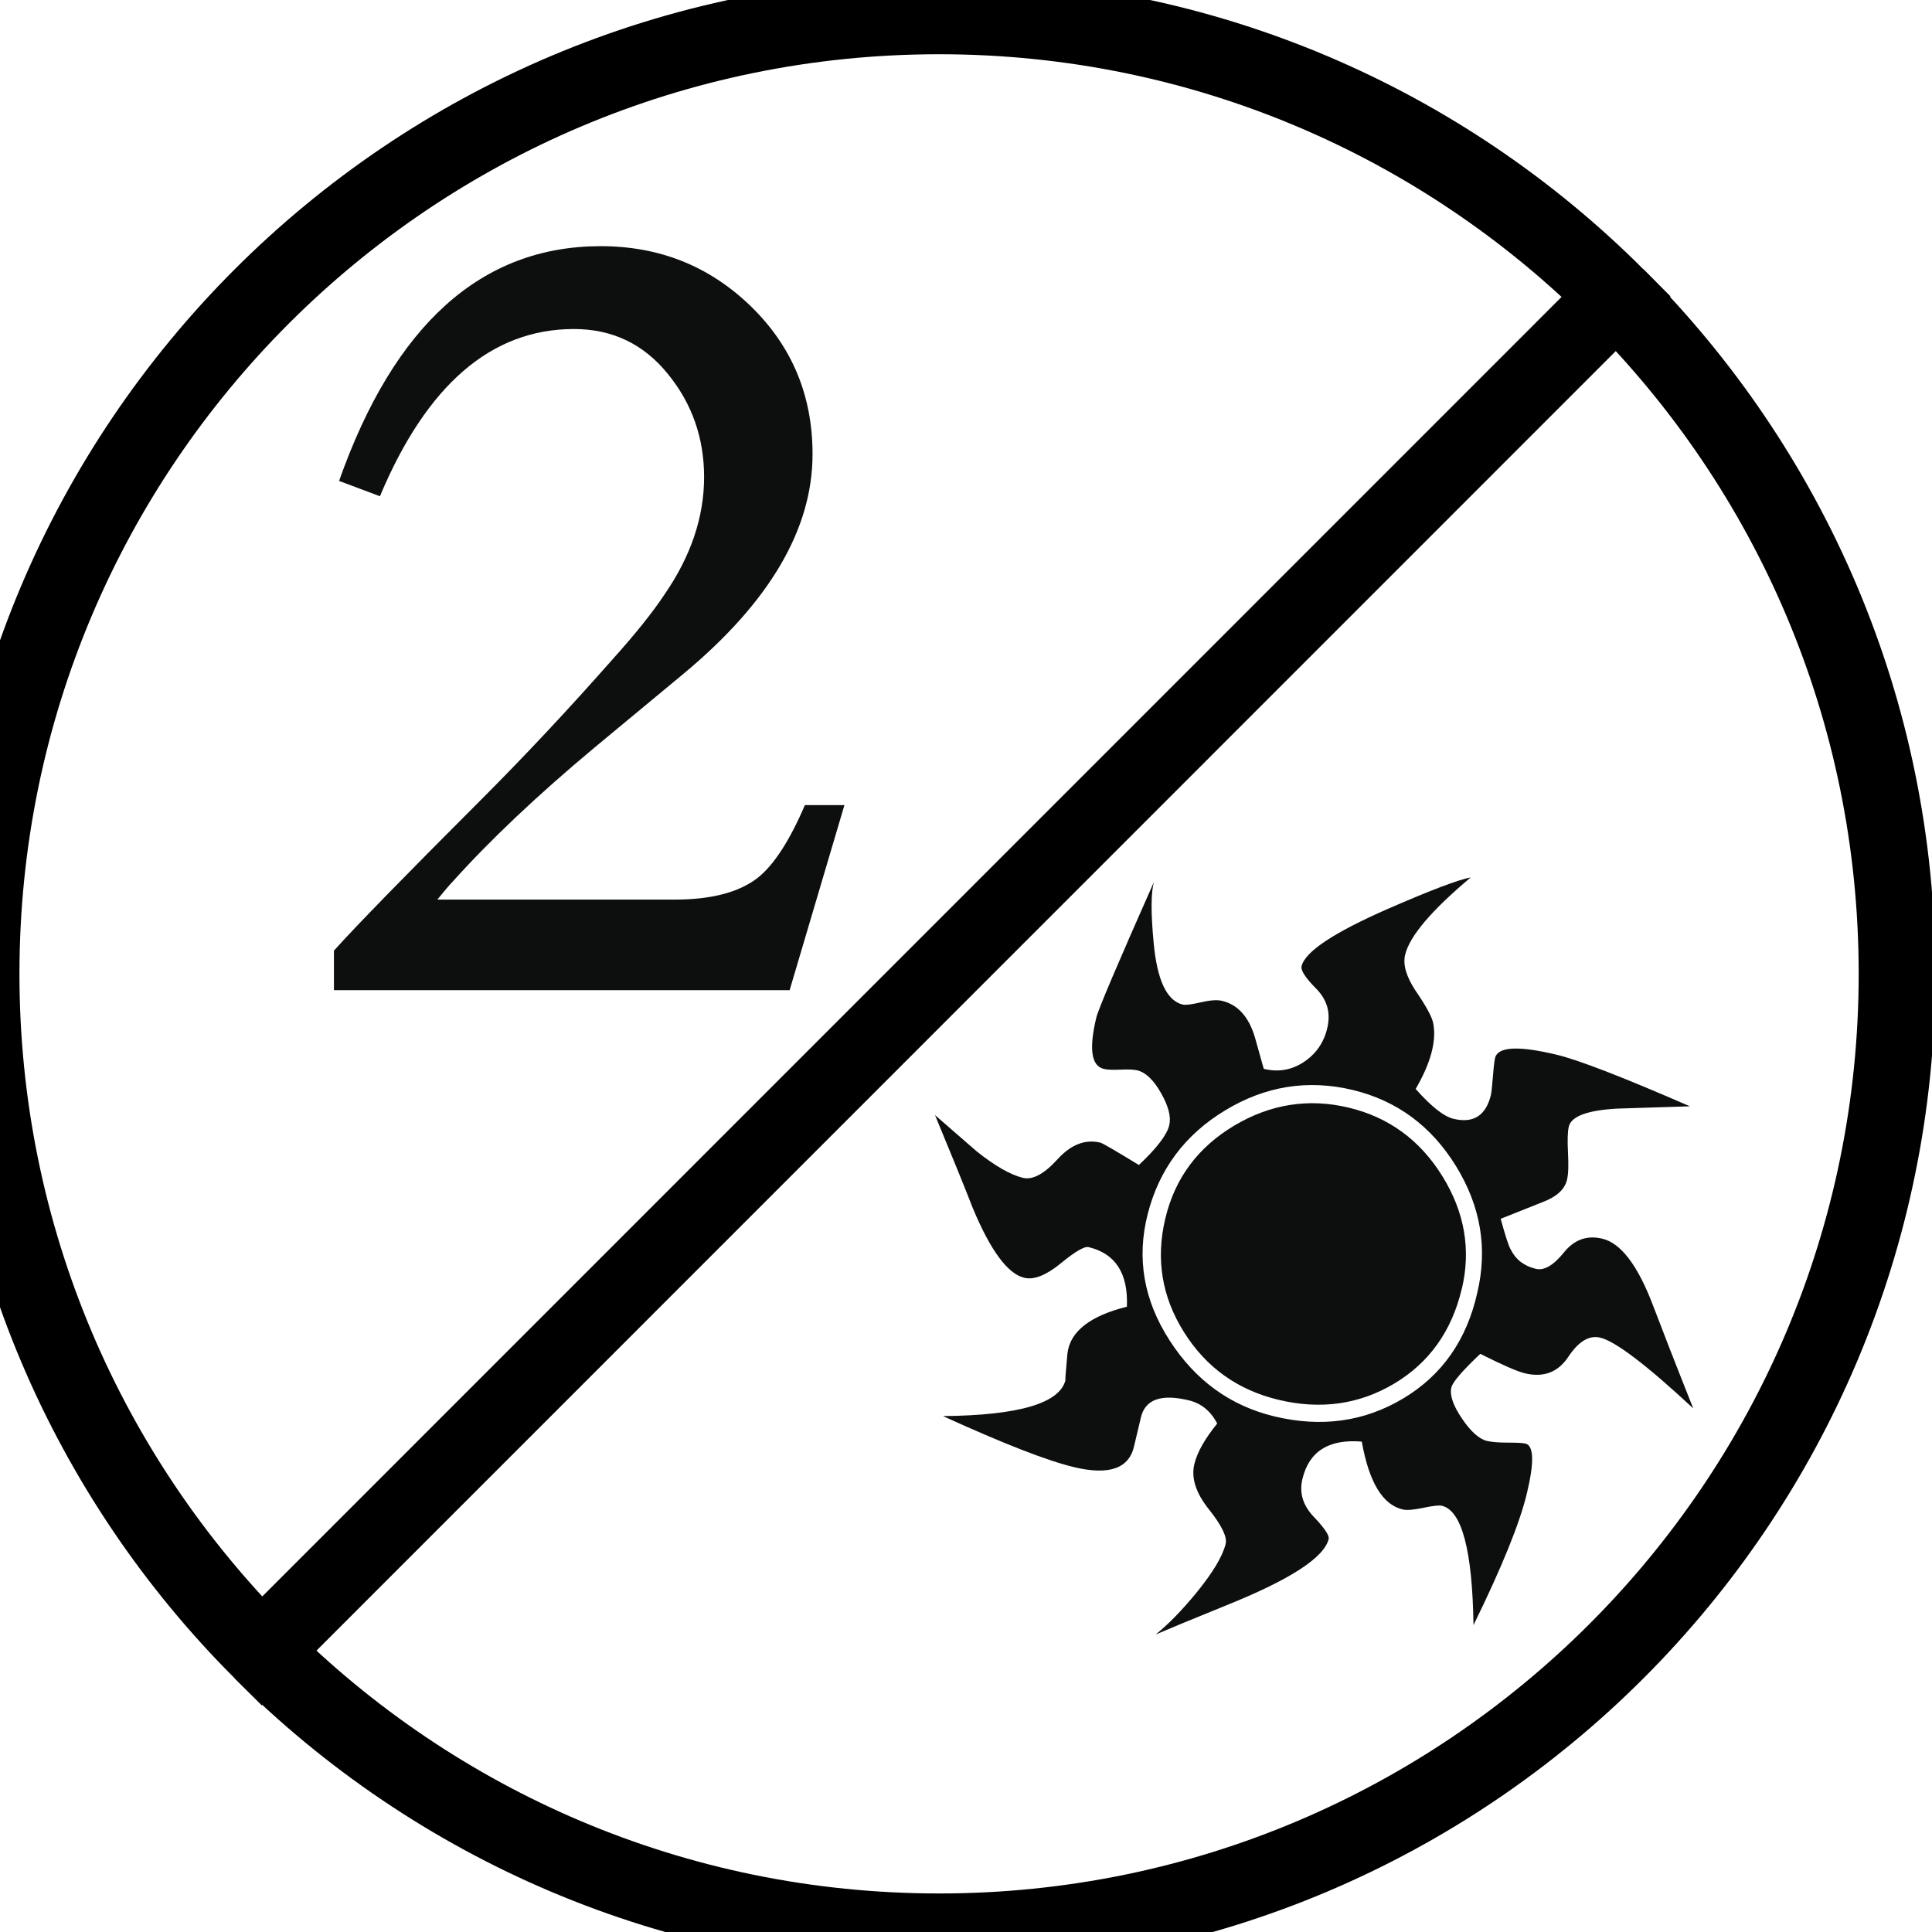 <?xml version="1.0" encoding="UTF-8" standalone="no"?>
<svg
   xmlns:dc="http://purl.org/dc/elements/1.1/"
   xmlns:cc="http://creativecommons.org/ns#"
   xmlns:rdf="http://www.w3.org/1999/02/22-rdf-syntax-ns#"
   xmlns:svg="http://www.w3.org/2000/svg"
   xmlns="http://www.w3.org/2000/svg"
   xmlns:sodipodi="http://sodipodi.sourceforge.net/DTD/sodipodi-0.dtd"
   xmlns:inkscape="http://www.inkscape.org/namespaces/inkscape"
   width="101"
   height="101"
   viewBox="0 0 26.723 26.723"
   version="1.1"
   id="svg1373"
   inkscape:version="1.0.1 (3bc2e813f5, 2020-09-07)"
   sodipodi:docname="mana_hybrid_2w.svg">
  <defs
     id="defs1367" />
  <sodipodi:namedview
     id="base"
     pagecolor="#ffffff"
     bordercolor="#666666"
     borderopacity="1.0"
     inkscape:pageopacity="0.0"
     inkscape:pageshadow="2"
     inkscape:zoom="1.979899"
     inkscape:cx="117.43847"
     inkscape:cy="151.29002"
     inkscape:document-units="mm"
     inkscape:current-layer="layer1"
     inkscape:document-rotation="0"
     showgrid="false"
     units="px"
     inkscape:window-width="2560"
     inkscape:window-height="1377"
     inkscape:window-x="1912"
     inkscape:window-y="-8"
     inkscape:window-maximized="1" />
  <g
     inkscape:label="Layer 1"
     inkscape:groupmode="layer"
     id="layer1">
    <g
       id="g2372"
       style="fill:none;stroke:#000000;stroke-opacity:1;stroke-width:4"
       transform="matrix(0.265,0,0,0.265,250.164,-55.43)">
      <path
         fill="#f8f6d8"
         d="m -859.651,224.637 c 9.052,9.051 14.651,21.551 14.651,35.36 0,27.616 -22.386,50.003 -50.001,50.003 -13.806,0 -26.305,-5.596 -35.354,-14.646"
         id="path2368"
         style="fill:none;stroke:#000000;stroke-opacity:1;stroke-width:4" />
      <path
         
         d="m -859.651,224.638 c -9.048,-9.044 -21.546,-14.637 -35.35,-14.637 -27.613,0 -49.999,22.384 -49.999,49.997 0,13.807 5.597,26.309 14.646,35.356 z"
         id="path2370"
         style="fill:none;stroke:#000000;stroke-opacity:1;stroke-width:4" />
    </g>
    <path
       fill="#0d0f0f"
       d="m 11.68,11.136 -0.758,2.56 H 4.619 v -0.547 c 0.306,-0.341 0.977,-1.029 2.013,-2.065 0.624,-0.624 1.241,-1.283 1.853,-1.978 0.306,-0.341 0.542,-0.635 0.706,-0.883 0.365,-0.529 0.548,-1.071 0.548,-1.624 0,-0.541 -0.167,-1.018 -0.503,-1.429 -0.335,-0.413 -0.768,-0.619 -1.298,-0.619 -1.141,0 -2.036,0.772 -2.683,2.313 l -0.565,-0.212 c 0.765,-2.165 1.971,-3.247 3.619,-3.247 0.812,0 1.503,0.276 2.074,0.829 0.571,0.554 0.856,1.236 0.856,2.048 0,1.036 -0.594,2.047 -1.783,3.036 L 8.221,10.342 c -0.789,0.659 -1.443,1.277 -1.96,1.853 -0.036,0.036 -0.106,0.118 -0.212,0.248 h 3.283 c 0.506,0 0.889,-0.1 1.147,-0.3 0.224,-0.177 0.442,-0.512 0.654,-1.007 z"
       id="path2374"
       style="stroke-width:0.265" />
    <path
       fill="#0d0f0f"
       d="m 23.416,19.476 c -0.645,-0.599 -1.073,-0.924 -1.282,-0.974 -0.153,-0.037 -0.3,0.052 -0.442,0.266 -0.142,0.214 -0.342,0.289 -0.6,0.227 -0.105,-0.025 -0.311,-0.115 -0.617,-0.269 -0.248,0.234 -0.381,0.389 -0.4,0.465 -0.025,0.105 0.023,0.248 0.146,0.429 0.122,0.181 0.237,0.283 0.344,0.31 0.068,0.016 0.165,0.024 0.289,0.024 0.124,-2.64e-4 0.206,0.004 0.245,0.013 0.117,0.028 0.124,0.257 0.021,0.687 -0.098,0.411 -0.344,1.019 -0.739,1.824 -0.015,-1.034 -0.161,-1.585 -0.438,-1.651 -0.038,-0.009 -0.124,0.001 -0.257,0.029 -0.133,0.028 -0.229,0.036 -0.286,0.022 -0.277,-0.066 -0.465,-0.379 -0.564,-0.938 -0.456,-0.038 -0.729,0.134 -0.821,0.516 -0.046,0.192 0.006,0.366 0.156,0.523 0.149,0.157 0.218,0.259 0.207,0.307 -0.062,0.259 -0.535,0.564 -1.417,0.919 -0.47,0.191 -0.795,0.325 -0.976,0.403 0.174,-0.14 0.362,-0.332 0.563,-0.577 0.228,-0.28 0.363,-0.504 0.405,-0.677 0.023,-0.095 -0.055,-0.256 -0.234,-0.48 -0.179,-0.225 -0.245,-0.432 -0.199,-0.623 0.039,-0.162 0.144,-0.349 0.316,-0.561 -0.09,-0.173 -0.221,-0.28 -0.393,-0.321 -0.382,-0.092 -0.603,-0.013 -0.662,0.236 0.041,-0.172 0.01,-0.043 -0.092,0.387 -0.066,0.318 -0.343,0.418 -0.83,0.302 -0.373,-0.089 -0.978,-0.325 -1.816,-0.707 1.054,-0.01 1.619,-0.178 1.696,-0.503 -0.009,0.039 -7.94e-4,-0.081 0.025,-0.358 0.033,-0.305 0.307,-0.523 0.823,-0.652 0.019,-0.46 -0.157,-0.735 -0.53,-0.824 -0.057,-0.014 -0.187,0.061 -0.387,0.226 -0.201,0.164 -0.369,0.23 -0.502,0.198 -0.229,-0.054 -0.466,-0.374 -0.71,-0.958 -0.113,-0.29 -0.288,-0.72 -0.525,-1.292 0.192,0.167 0.384,0.335 0.577,0.502 0.255,0.203 0.468,0.324 0.64,0.366 0.134,0.031 0.293,-0.054 0.478,-0.258 0.185,-0.203 0.382,-0.28 0.593,-0.229 0.029,0.007 0.206,0.11 0.532,0.309 0.248,-0.234 0.388,-0.417 0.42,-0.551 0.027,-0.115 -0.011,-0.263 -0.114,-0.444 -0.103,-0.182 -0.212,-0.285 -0.327,-0.314 -0.048,-0.011 -0.125,-0.015 -0.232,-0.01 -0.107,0.005 -0.185,0.002 -0.233,-0.01 -0.172,-0.041 -0.207,-0.276 -0.104,-0.707 0.027,-0.115 0.294,-0.743 0.8,-1.884 -0.044,0.14 -0.046,0.423 -0.006,0.847 0.048,0.517 0.182,0.801 0.402,0.854 0.038,0.009 0.121,-0.001 0.25,-0.031 0.128,-0.03 0.226,-0.037 0.292,-0.021 0.22,0.052 0.371,0.22 0.456,0.503 l 0.123,0.438 c 0.2,0.049 0.385,0.017 0.553,-0.094 0.168,-0.111 0.277,-0.267 0.325,-0.468 0.05,-0.21 0,-0.391 -0.15,-0.544 -0.151,-0.152 -0.219,-0.257 -0.205,-0.314 0.048,-0.201 0.444,-0.464 1.189,-0.791 0.598,-0.261 0.981,-0.406 1.151,-0.437 -0.543,0.456 -0.846,0.812 -0.908,1.071 -0.032,0.134 0.015,0.297 0.14,0.489 0.157,0.229 0.241,0.386 0.251,0.469 0.043,0.243 -0.039,0.542 -0.245,0.897 0.215,0.243 0.389,0.38 0.523,0.413 0.276,0.066 0.449,-0.044 0.518,-0.331 0.007,-0.029 0.017,-0.123 0.03,-0.281 0.012,-0.159 0.026,-0.247 0.04,-0.263 0.071,-0.125 0.349,-0.129 0.837,-0.012 0.306,0.073 0.92,0.311 1.845,0.714 -0.224,0.007 -0.56,0.017 -1.008,0.032 -0.41,0.023 -0.632,0.106 -0.667,0.249 -0.016,0.067 -0.02,0.187 -0.011,0.361 0.009,0.174 0.005,0.3 -0.014,0.376 -0.032,0.134 -0.148,0.237 -0.347,0.311 l -0.57,0.227 c 0.065,0.238 0.111,0.38 0.14,0.427 0.069,0.138 0.183,0.226 0.346,0.265 0.115,0.028 0.244,-0.048 0.388,-0.226 0.143,-0.178 0.321,-0.242 0.531,-0.191 0.258,0.061 0.492,0.37 0.703,0.926 0.118,0.311 0.302,0.785 0.555,1.421 z m -2.983,-1.593 c 0.146,-0.612 0.049,-1.196 -0.293,-1.752 -0.342,-0.556 -0.819,-0.908 -1.43,-1.055 -0.621,-0.148 -1.21,-0.054 -1.765,0.283 -0.555,0.336 -0.912,0.814 -1.07,1.433 -0.156,0.609 -0.056,1.192 0.302,1.747 0.357,0.555 0.841,0.906 1.453,1.053 0.65,0.155 1.243,0.072 1.779,-0.249 0.537,-0.321 0.878,-0.809 1.024,-1.46 z m -0.215,-0.052 c -0.139,0.583 -0.451,1.019 -0.934,1.307 -0.483,0.288 -1.017,0.363 -1.599,0.224 -0.564,-0.135 -1,-0.446 -1.307,-0.934 -0.308,-0.488 -0.394,-1.013 -0.259,-1.577 0.133,-0.555 0.45,-0.981 0.951,-1.281 0.502,-0.299 1.029,-0.382 1.583,-0.25 0.554,0.132 0.987,0.448 1.296,0.946 0.31,0.499 0.4,1.021 0.27,1.565 z"
       id="path2376"
       style="stroke-width:0.265" />
  </g>
</svg>
